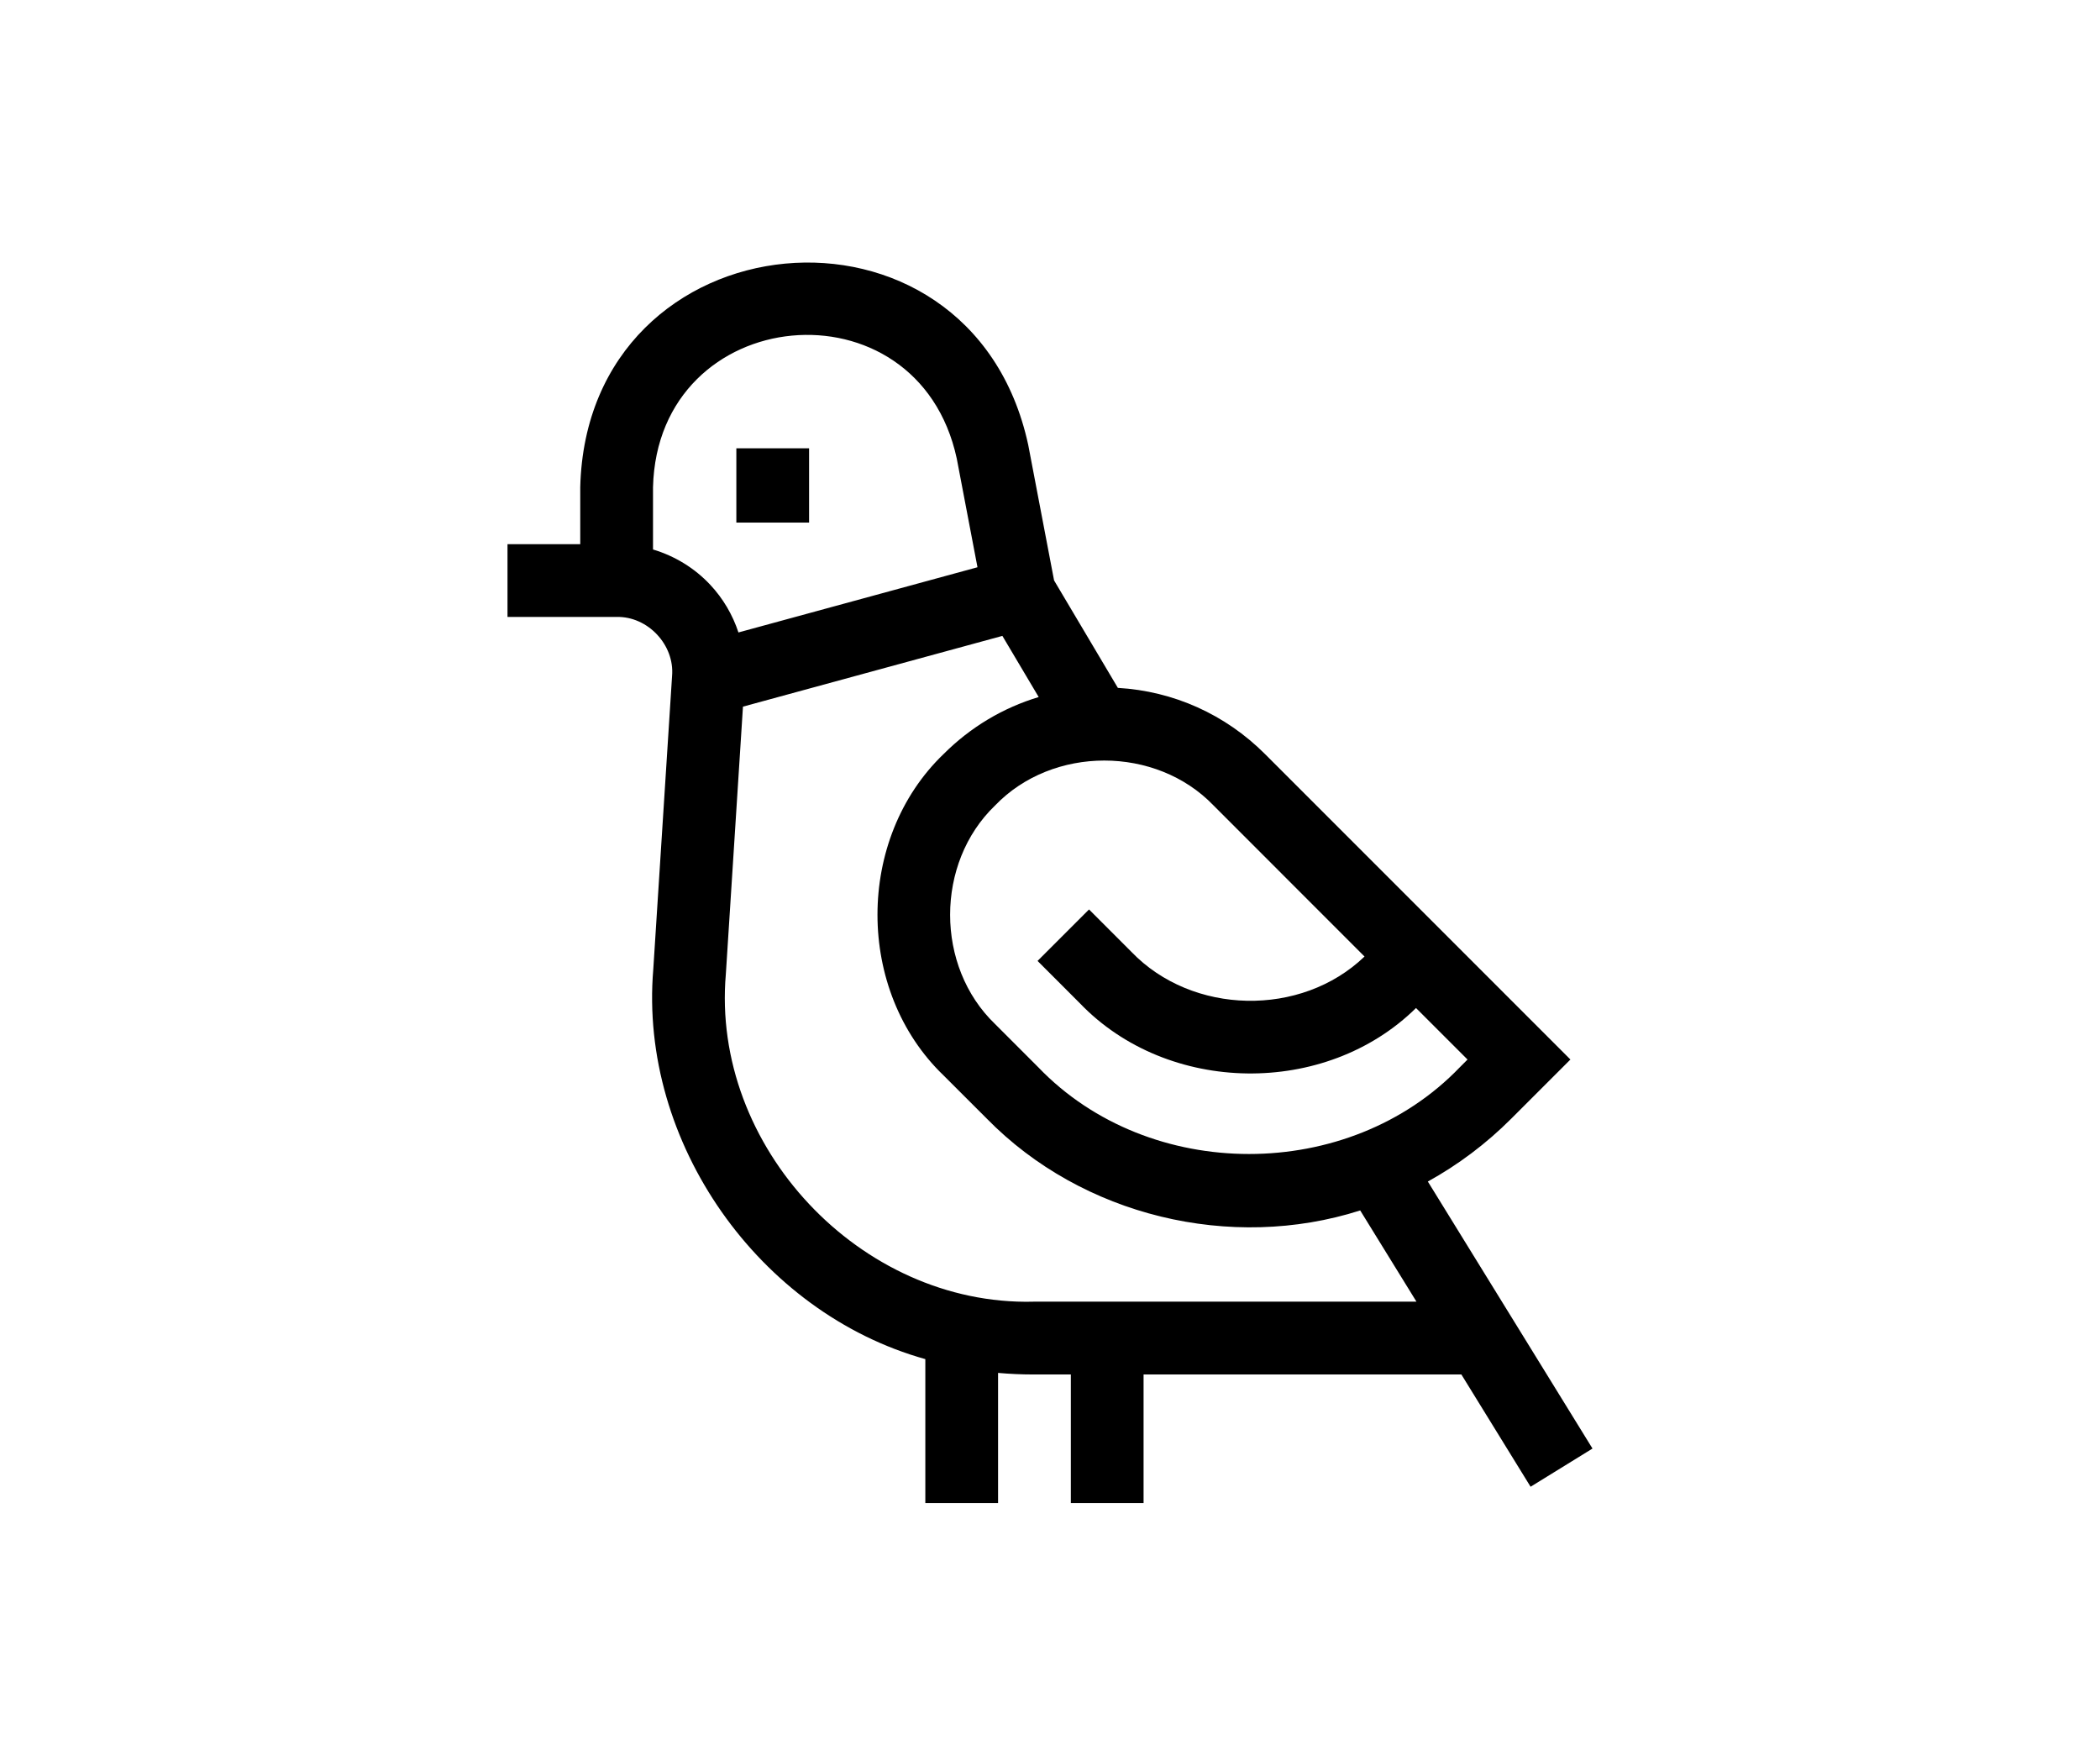 <svg width="120" height="100" viewBox="0 0 120 100" fill="none" xmlns="http://www.w3.org/2000/svg">
<rect width="120" height="100" fill="white"/>
<path d="M46.233 25.613H42.077V29.857H46.233V25.613Z" fill="black"/>
<path d="M87.462 84.943L91 82.761L81.591 67.505C83.318 66.552 84.922 65.349 86.356 63.915L89.738 60.534L72.285 43.081C70.016 40.812 67.054 39.486 63.878 39.301L60.233 33.162L58.756 25.42C55.46 10.169 33.538 12.241 33.157 27.839V31.091H29V35.248H35.236C37.02 35.207 38.557 36.848 38.404 38.623L37.33 55.382C36.503 65.277 43.385 75.002 52.876 77.652V85.875H57.032V78.439C57.695 78.498 58.365 78.529 59.04 78.529H61.191V85.875H65.347V78.529H83.507L87.462 84.943ZM77.973 54.65C74.354 58.127 68.128 58.005 64.647 54.378L62.23 51.96L59.289 54.901L61.707 57.32C66.735 62.56 75.747 62.682 80.915 57.592L83.859 60.535L83.418 60.977C77.078 67.584 65.67 67.584 59.33 60.977L56.861 58.507C53.435 55.22 53.437 49.308 56.861 46.021C60.148 42.597 66.059 42.597 69.347 46.021L77.973 54.65ZM37.315 31.394V27.839C37.577 17.256 52.442 15.864 54.672 26.198L55.856 32.409L42.197 36.134C41.866 35.128 41.318 34.192 40.582 33.408C39.687 32.452 38.551 31.763 37.315 31.394ZM59.038 74.371C49.155 74.598 40.62 65.497 41.477 55.65L42.455 40.373L57.279 36.331L59.354 39.825C57.324 40.434 55.462 41.54 53.92 43.081C48.882 47.915 48.883 56.611 53.92 61.445L56.39 63.913C61.838 69.476 70.338 71.515 77.726 69.157L80.941 74.369H59.038V74.371Z" fill="black"/>
</svg>
